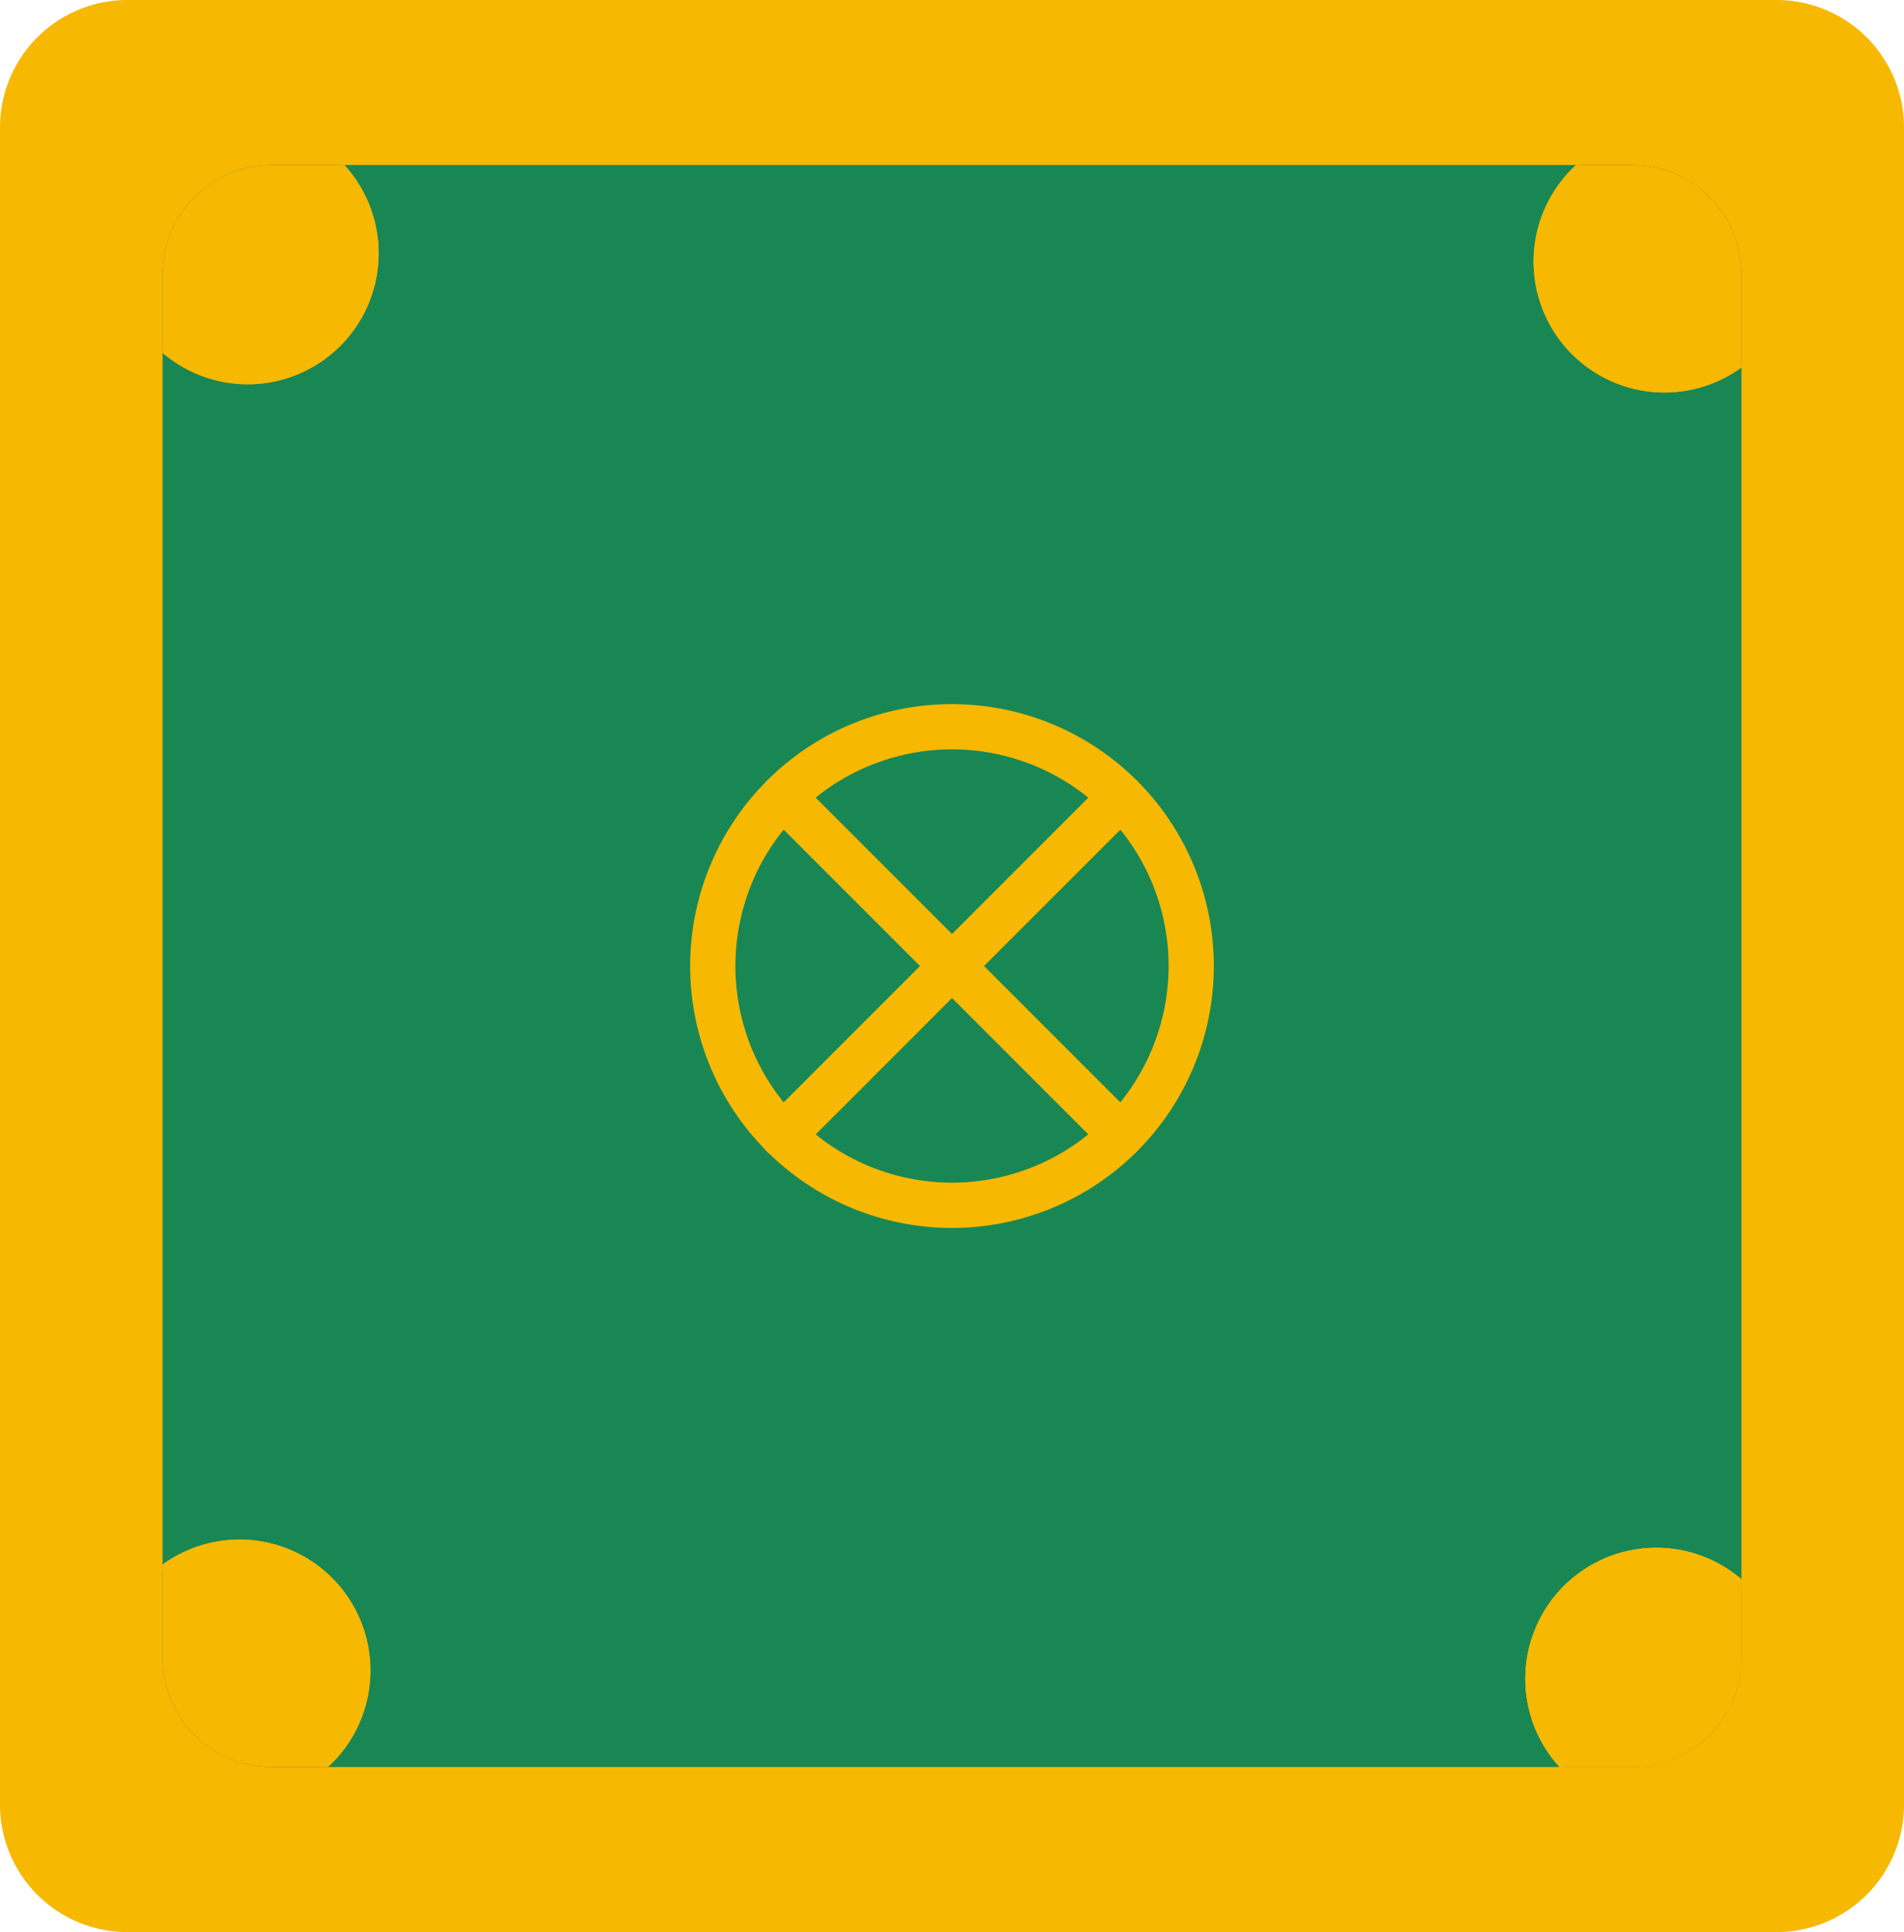 <svg xmlns="http://www.w3.org/2000/svg" width="504.711" height="512.002" viewBox="0 0 504.711 512.002">
<g id="Layer_x0020_1" transform="translate(-97.645 -93.999)">
<g id="_522951632">
<path  id="_256881256" d="M131.339,94H568.66a33.794,33.794,0,0,1,33.7,33.7V572.3a33.791,33.791,0,0,1-33.7,33.7H131.339a33.779,33.779,0,0,1-33.695-33.7V127.7A33.779,33.779,0,0,1,131.339,94Zm38.25,43.732H530.411a28.847,28.847,0,0,1,28.851,28.852V533.417a28.83,28.83,0,0,1-28.851,28.852H169.589l-.738-.009h-.009l-.716-.027h-.038l-.673-.044-.034,0h0l-.035,0-.65-.058-.039,0h0l-.058-.007a28.91,28.91,0,0,1-25.768-26.484v-.014c-.018-.239-.034-.478-.046-.718v-.009c-.013-.234-.02-.468-.026-.7v-.039l-.009-.728V166.583a28.84,28.84,0,0,1,28.851-28.852Z" fill="#f7b801"></path>
<path id="_256888360" d="M169.589,137.731H530.411a28.946,28.946,0,0,1,28.851,28.852V533.417a28.935,28.935,0,0,1-28.851,28.852H169.589a28.933,28.933,0,0,1-28.851-28.852V166.583a28.935,28.935,0,0,1,28.851-28.852Z" fill="#198754"></path>
<path id="_256887736" d="M515.428,137.731h14.984a28.946,28.946,0,0,1,28.851,28.852v24.808a34.7,34.7,0,0,1-43.834-53.66Z" fill="#f7b801"></path>
<path id="_256887688" d="M559.262,512.512v20.906a28.935,28.935,0,0,1-28.851,28.852H511.071a34.7,34.7,0,0,1,48.191-49.758Z" fill="#f7b801"></path>
<path id="_256887952" d="M184.575,562.269H169.589a28.933,28.933,0,0,1-28.851-28.852V508.611a34.7,34.7,0,0,1,43.837,53.658Z" fill="#f7b801"></path>
<path id="_256888144" d="M399.078,309.408a6,6,0,0,0-8.485-8.485l-89.669,89.669a6,6,0,1,0,8.485,8.485Z" fill="#f7b801"></path>
<path id="_256887976" d="M390.6,399.081a6,6,0,0,0,8.485-8.485l-89.677-89.677a6,6,0,0,0-8.485,8.485Z" fill="#f7b801"></path>
<g id="Group_12" data-name="Group 12">
<path id="_256887664" d="M169.589,137.731h19.343a34.7,34.7,0,0,1-48.194,49.756v-20.9a28.935,28.935,0,0,1,28.851-28.852Z" fill="#f7b801"></path>
<path id="_522952232" d="M192.409,154.906a34.706,34.706,0,0,1-51.671,30.269v2.311a34.7,34.7,0,0,0,48.194-49.756h-1.067A34.532,34.532,0,0,1,192.409,154.906Z" fill="#f7b801" fill-rule="evenodd"></path>
</g>
<g id="Group_13" data-name="Group 13">
<path id="_522952280" d="M530.411,562.269H511.068a34.7,34.7,0,0,1,48.194-49.756v20.9a28.935,28.935,0,0,1-28.851,28.852Z" fill="#f7b801"></path>
<path id="_522951608" d="M507.591,545.094a34.706,34.706,0,0,1,51.671-30.269v-2.311a34.7,34.7,0,0,0-48.194,49.756h1.067a34.532,34.532,0,0,1-4.544-17.176Z" fill="#f7b801" fill-rule="evenodd"></path>
</g>
<path id="_522952064" d="M543.219,194.127a34.7,34.7,0,0,1-27.077-56.4h-.715a34.7,34.7,0,0,0,43.834,53.66V190.2a34.533,34.533,0,0,1-16.043,3.926Z" fill="#f7b801" fill-rule="evenodd"></path>
<path id="_522951728" d="M156.157,507.435a34.7,34.7,0,0,1,28.26,54.834h.157a34.7,34.7,0,0,0-43.837-53.658v2.432a34.542,34.542,0,0,1,15.419-3.608Z" fill="#f7b801" fill-rule="evenodd"></path>
<path id="_522951824" d="M350,280.59a69.408,69.408,0,1,1-49.081,20.329A69.2,69.2,0,0,1,350,280.59ZM390.6,309.4A57.414,57.414,0,1,0,407.411,350,57.236,57.236,0,0,0,390.6,309.4Z" fill="#f7b801"></path>
</g>
</g>
</svg>
